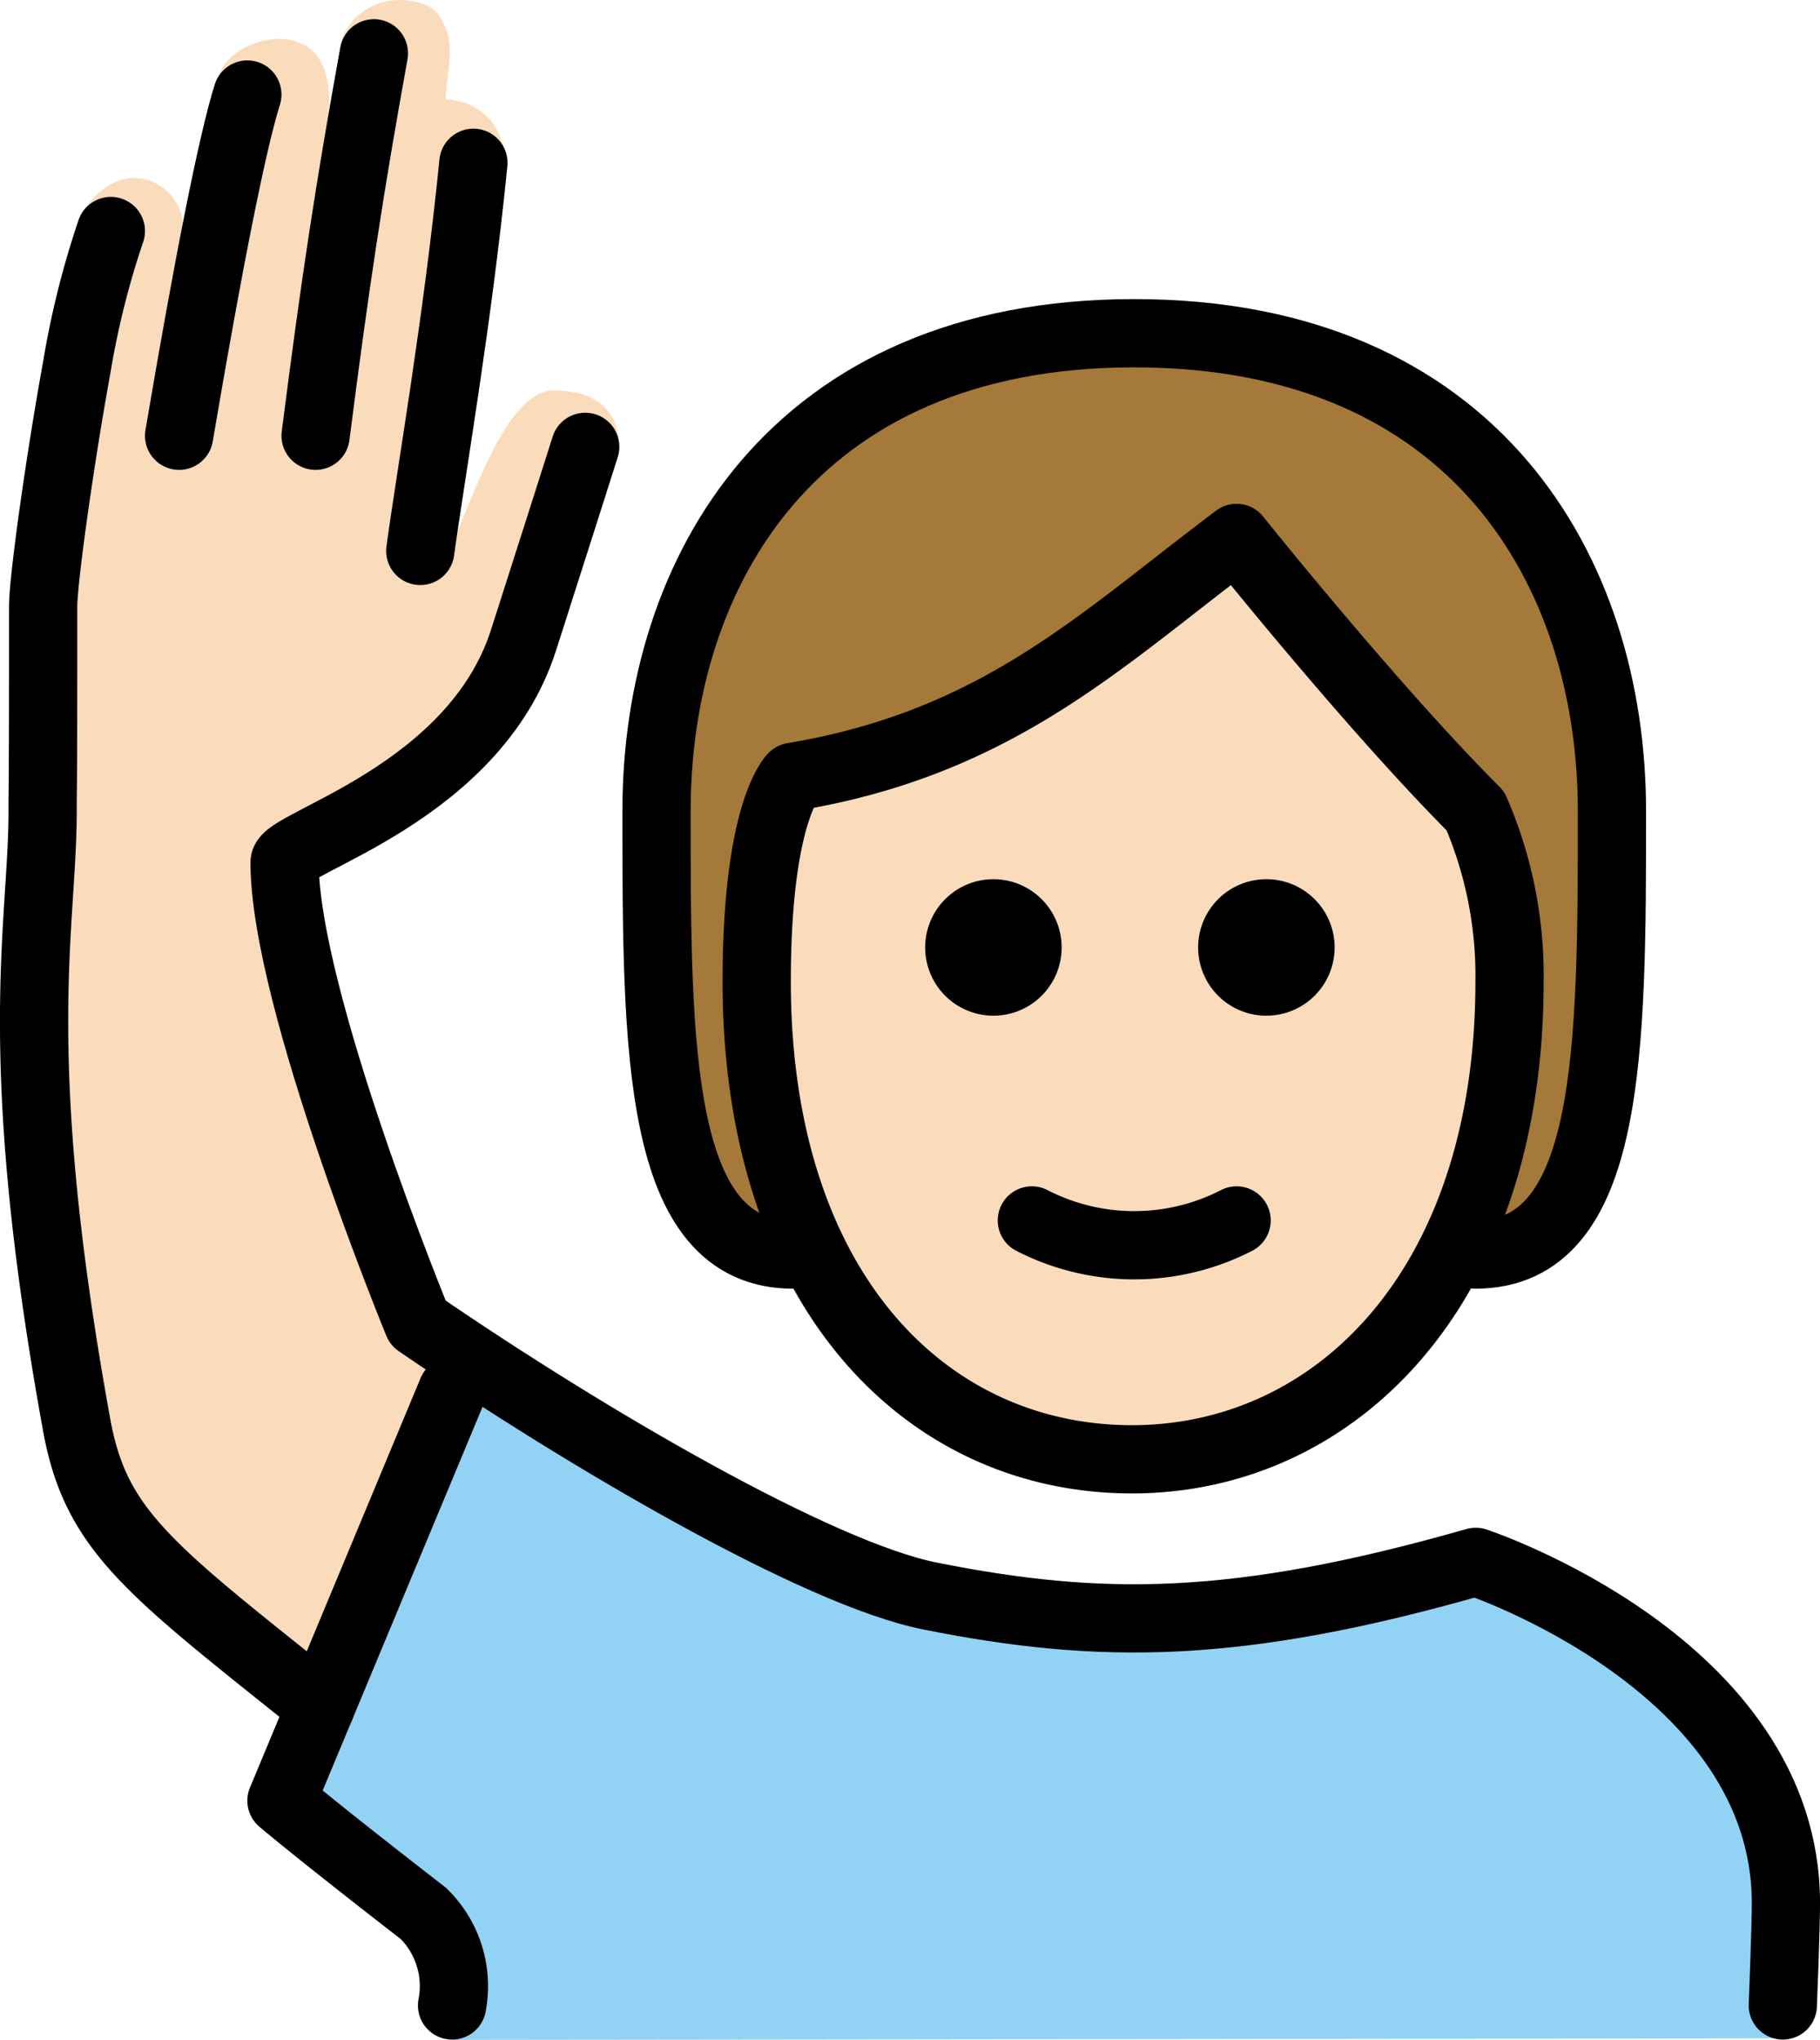 <svg xmlns="http://www.w3.org/2000/svg" xmlns:svg="http://www.w3.org/2000/svg" id="emoji" width="53.339" height="59.78" version="1.1" viewBox="0 0 53.339 59.78"><g id="color" transform="translate(-9.225,-5.22)"><path id="path1" fill="#92d3f5" d="M 22.494,65 22.276,62.187 A 23.426,23.426 0 0 1 17.94,58.669 L 21.917,48.6 c 1.023,-2.591 1.635,-3.561 3.023,-2.591 3.007,2.099 6.346,2.922 7.625,3.85 4.328,3.693 12.34,4.625 19.34,1.46 3,0 9.569,3.821 9.569,9.09 v 4.546 z"/></g><g id="skin" transform="translate(-9.225,-5.22)"><path id="path2" fill="#fadcbc" d="m 31.402,33.985 c 0,9 4.936,14 11,14 5.936,0 11.063,-5 11.063,-14 a 12.137,12.137 0 0 0 -1,-5 c -3,-3 -7,-8 -7,-8 -4,3 -7,6 -13,7 0,0 -1.063,1 -1.063,6 z"/><path id="path3" fill="#fadcbc" d="m 18.63,55.99 c -2.624,-3.249 -5.712,-4.458 -6.212,-6.458 -0.543,-2.169 -3.193,-15.63 -2.192,-19.88 0.4,-2.535 0.484,-5.111 0.25,-7.666 -0.06,-0.998 0.844,-4.688 0.844,-6.688 -0.049,-1.323 0.077,-2.647 0.375,-3.938 1.188,-1.725 2.872,-0.732 2.898,0.498 l 1.039,-4.342 c 0.188,-1.281 3.698,-2.219 3.188,1.25 l 0.45,-2.481 c 0.681,-1.425 2.381,-1.16 2.758,-0.692 0.622,0.809 0.303,1.542 0.256,2.536 0,0 2.254,-0.019 1.671,3.002 -0.19,0.982 -1.633,10.23 -1.633,10.23 0.458,-0.458 1.541,-4.699 3.124,-4.699 2.119,0 1.904,1.65 1.904,1.65 0,0 -0.603,1.433 -1.281,2.673 -1.012,1.851 -2.281,5.5 -3.281,6.5 -1.673,1.114 -3.417,2.116 -5.222,3 l 2.91,12.25 c 0,0 0.167,0.538 2.496,2.256"/></g><g id="hair" transform="translate(-9.225,-5.22)"><path id="path4" fill="#a57939" d="m 52.583,29.077 c -2.661,-0.856 -7.367,-7.937 -7.367,-7.937 -2.662,3.232 -12.737,6.986 -12.737,6.986 -2.994,2.994 -0.045,13.859 -0.045,13.859 -4,0 -4,-6 -4,-13 0,-7 4,-14 14,-14 10,0 14,7 14,14 0,7 0,13 -4,13 1.325,-2.253 0.149,-12.908 0.149,-12.908 z"/></g><g id="line" transform="translate(-9.225,-5.22)"><path id="path5" fill="none" stroke="#000" stroke-linecap="round" stroke-linejoin="round" stroke-width="2" d="m 32.466,41.985 c -4,0 -4,-6 -4,-13 0,-7 4,-14 14,-14 10,0 14,7 14,14 0,7 0,13 -4,13"/><path id="path6" d="m 48.339,32.985 a 2,2 0 1 1 -2,-2 2,2 0 0 1 2,2"/><path id="path7" d="m 40.339,32.985 a 2,2 0 1 1 -2,-2 2,2 0 0 1 2,2"/><path id="path8" fill="none" stroke="#000" stroke-linejoin="round" stroke-width="2" d="m 31.402,33.985 c 0,9 4.936,14 11,14 5.936,0 11.063,-5 11.063,-14 a 12.137,12.137 0 0 0 -1,-5 c -3,-3 -7,-8 -7,-8 -4,3 -7,6 -13,7 0,0 -1.063,1 -1.063,6 z"/><path id="path9" fill="none" stroke="#000" stroke-linecap="round" stroke-linejoin="round" stroke-width="2" d="m 39.466,40.985 a 6.553,6.553 0 0 0 6,0"/><path id="path10" fill="none" stroke="#000" stroke-linecap="round" stroke-linejoin="round" stroke-width="2" d="M 22.474,63.99 A 2.982,2.982 0 0 0 21.632,61.292 C 18.474,58.846 17.474,57.99 17.474,57.99 l 5,-12"/><path id="path11" fill="none" stroke="#000" stroke-linecap="round" stroke-linejoin="round" stroke-width="2" d="m 20.183,6.782 c -0.709,3.925 -1.125,6.632 -1.709,11.208"/><path id="path12" fill="none" stroke="#000" stroke-linecap="round" stroke-linejoin="round" stroke-width="2" d="M 21.542,21.365 C 21.835,19.203 22.64,14.615 23.099,9.99"/><path id="path13" fill="none" stroke="#000" stroke-linecap="round" stroke-linejoin="round" stroke-width="2" d="m 61.474,63.99 c 0,0 0.091,-2.25 0.091,-3 0,-7 -9.091,-10 -9.091,-10 -7,2 -11,2 -16,1 -3.275,-0.655 -10.027,-4.59 -15,-8 0,0 -3.909,-9.5 -3.909,-13.501 0,-0.583 5.552,-1.994 7,-6.5 0.781,-2.431 1.811,-5.674 1.811,-5.674"/><path id="path14" fill="none" stroke="#000" stroke-linecap="round" stroke-linejoin="round" stroke-width="2" d="m 14.474,17.99 c 0.86,-5.076 1.565,-8.621 2,-10"/><path id="path15" fill="none" stroke="#000" stroke-linecap="round" stroke-linejoin="round" stroke-width="2" d="m 18.628,55.221 c -5,-4 -6.588,-5.12 -7.154,-8.231 -2,-11 -1,-14.581 -1,-18 0,-1 0.016,0 0.016,-6 10e-4,-0.812 0.508,-4.393 0.984,-7 a 25.278,25.278 0 0 1 1,-4"/></g></svg>